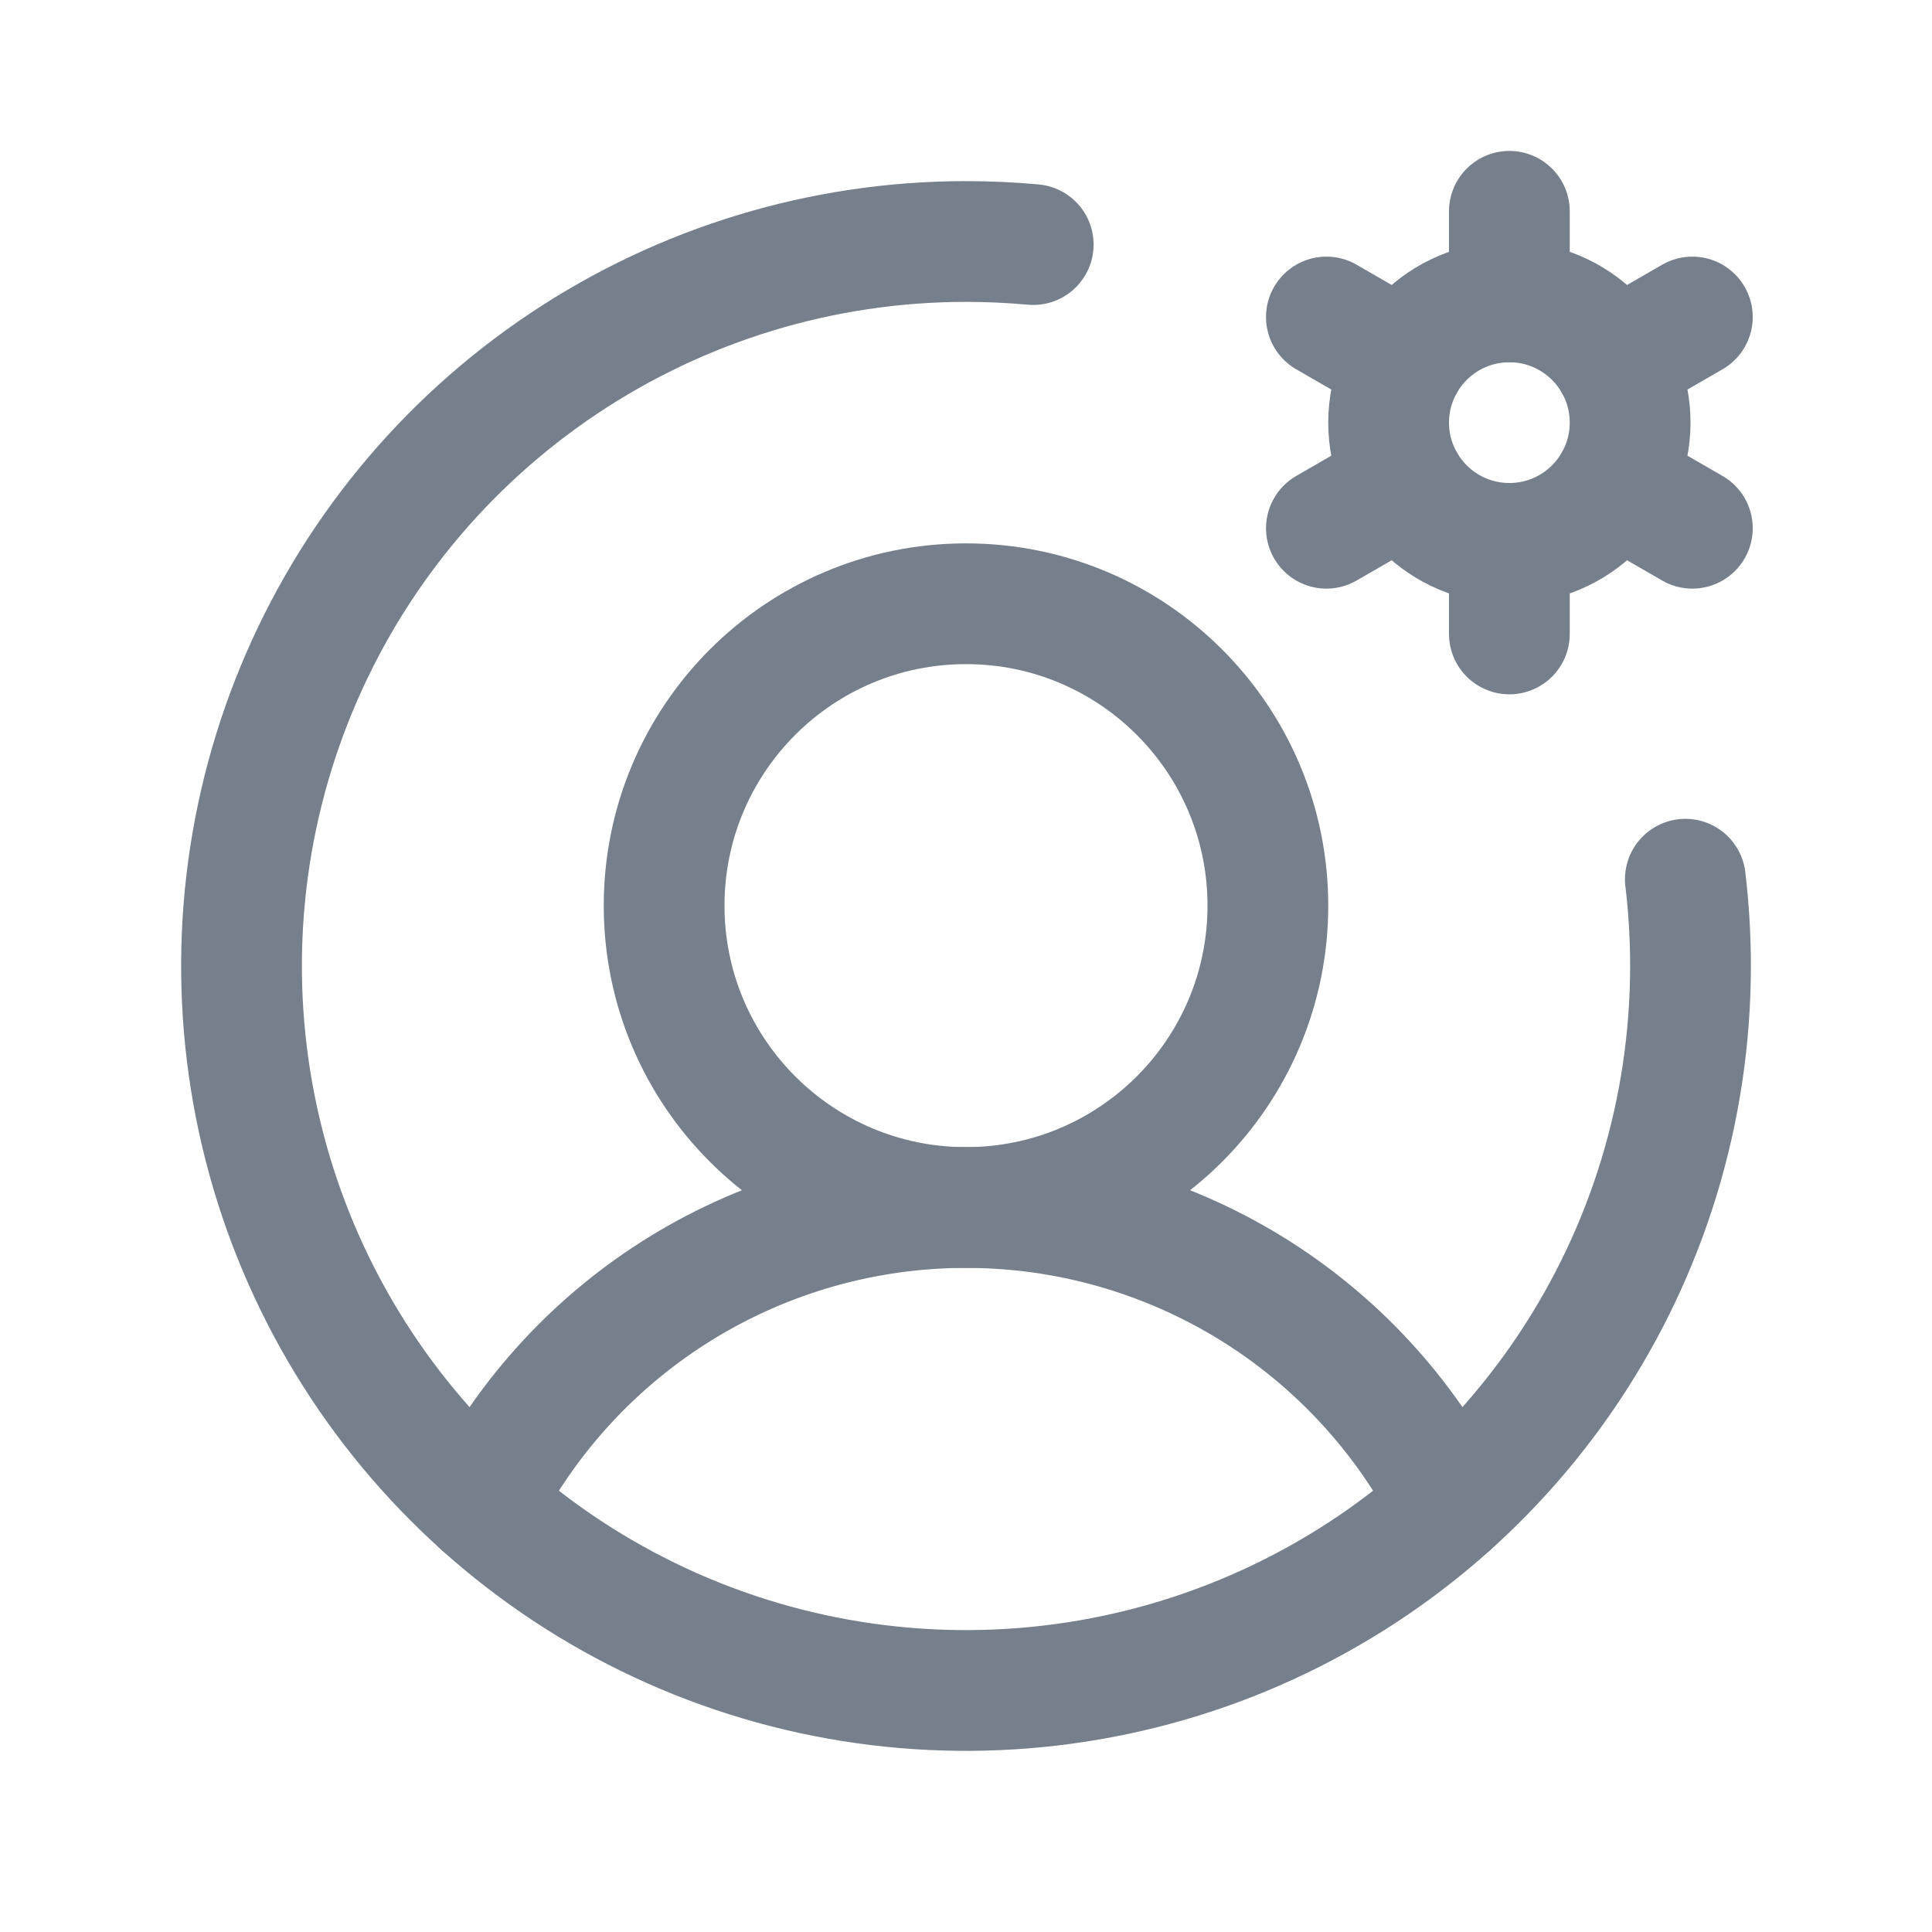 <svg width="24" height="24" viewBox="0 0 24 24" fill="none" xmlns="http://www.w3.org/2000/svg">
<path d="M12 15C14.071 15 15.75 13.321 15.75 11.25C15.75 9.179 14.071 7.5 12 7.5C9.929 7.5 8.25 9.179 8.25 11.25C8.25 13.321 9.929 15 12 15Z" stroke="#767F8C" stroke-width="1.5" stroke-miterlimit="10"/>
<path d="M5.981 18.691C6.546 17.581 7.407 16.648 8.47 15.996C9.532 15.345 10.754 15 12 15C13.246 15 14.468 15.345 15.53 15.996C16.593 16.648 17.454 17.581 18.019 18.691" stroke="#767F8C" stroke-width="1.5" stroke-linecap="round" stroke-linejoin="round"/>
<path d="M18.75 6.75C19.578 6.75 20.25 6.078 20.25 5.25C20.25 4.422 19.578 3.75 18.75 3.75C17.922 3.75 17.25 4.422 17.25 5.25C17.25 6.078 17.922 6.75 18.75 6.75Z" stroke="#767F8C" stroke-width="1.5" stroke-linecap="round" stroke-linejoin="round"/>
<path d="M18.75 3.75V2.625" stroke="#767F8C" stroke-width="1.5" stroke-linecap="round" stroke-linejoin="round"/>
<path d="M17.451 4.5L16.477 3.938" stroke="#767F8C" stroke-width="1.5" stroke-linecap="round" stroke-linejoin="round"/>
<path d="M17.451 6L16.477 6.562" stroke="#767F8C" stroke-width="1.5" stroke-linecap="round" stroke-linejoin="round"/>
<path d="M18.75 6.75V7.875" stroke="#767F8C" stroke-width="1.5" stroke-linecap="round" stroke-linejoin="round"/>
<path d="M20.049 6L21.023 6.562" stroke="#767F8C" stroke-width="1.5" stroke-linecap="round" stroke-linejoin="round"/>
<path d="M20.049 4.5L21.023 3.938" stroke="#767F8C" stroke-width="1.5" stroke-linecap="round" stroke-linejoin="round"/>
<path d="M20.936 10.922C20.979 11.28 21 11.64 21 12C21 13.78 20.472 15.52 19.483 17C18.494 18.48 17.089 19.634 15.444 20.315C13.8 20.996 11.99 21.174 10.244 20.827C8.498 20.48 6.895 19.623 5.636 18.364C4.377 17.105 3.52 15.502 3.173 13.756C2.826 12.01 3.004 10.2 3.685 8.556C4.366 6.911 5.52 5.506 7 4.517C8.48 3.528 10.22 3 12 3C12.282 3 12.56 3.013 12.835 3.038" stroke="#767F8C" stroke-width="1.5" stroke-linecap="round" stroke-linejoin="round"/>
</svg>
